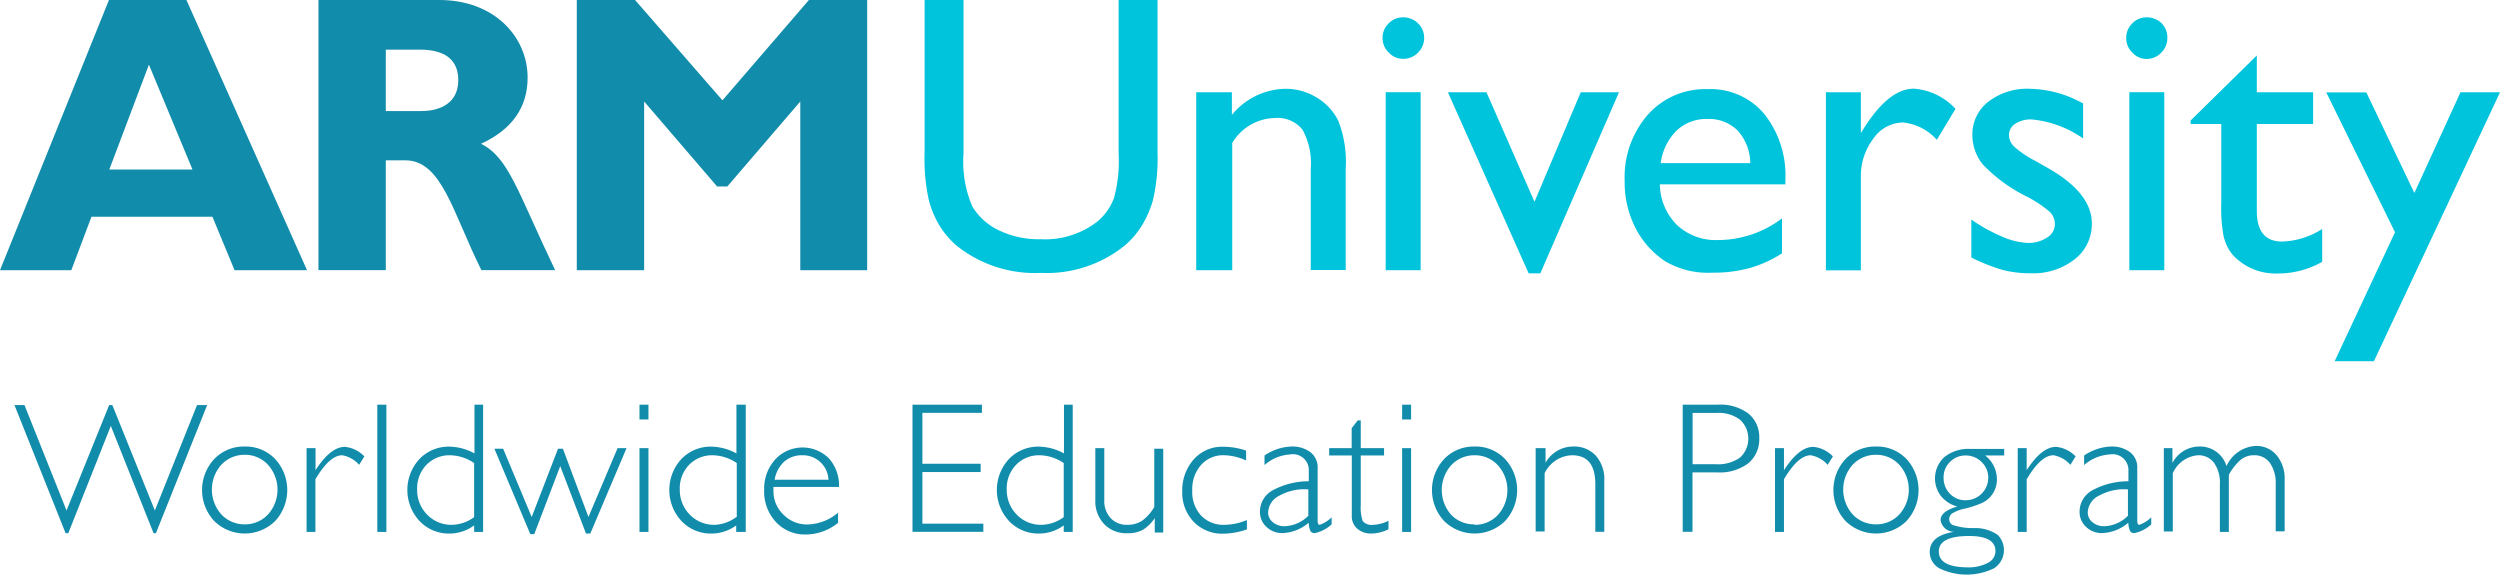 <svg id="Layer_3" data-name="Layer 3" xmlns="http://www.w3.org/2000/svg" viewBox="0 0 214.55 49.33"><defs><style>.cls-1{fill:#128cab;}.cls-2{fill:#00c3dc;}</style></defs><title>University 2015 RGB</title><path class="cls-1" d="M9.51,36.55L5.86,45.76H5.63l-4.39-11H2.1l3.61,9.05,3.66-9.05H9.64l3.65,9.05,3.62-9.05h0.87l-4.4,11h-0.2Z"/><path class="cls-1" d="M21,38.32a3.49,3.49,0,0,1,2.61,1.07,3.93,3.93,0,0,1,0,5.33,3.73,3.73,0,0,1-5.22,0,3.91,3.91,0,0,1,0-5.33A3.51,3.51,0,0,1,21,38.32ZM21,45a2.69,2.69,0,0,0,2-.85,3.19,3.19,0,0,0,0-4.26,2.67,2.67,0,0,0-2-.86,2.7,2.7,0,0,0-2,.85,3.2,3.2,0,0,0,0,4.27A2.71,2.71,0,0,0,21,45Z"/><path class="cls-1" d="M31.27,39.17l-0.45.72a2.52,2.52,0,0,0-1.45-.82q-1.08,0-2.3,2.06v4.52H26.31V38.46h0.77v1.89h0q1.29-2,2.52-2A2.68,2.68,0,0,1,31.27,39.17Z"/><path class="cls-1" d="M33.16,34.73V45.65H32.38V34.73h0.77Z"/><path class="cls-1" d="M41.46,34.73V45.65H40.69V45.09a3.58,3.58,0,0,1-2.12.7A3.46,3.46,0,0,1,36,44.71a3.92,3.92,0,0,1,0-5.32,3.48,3.48,0,0,1,2.6-1.06,4.7,4.7,0,0,1,2.12.58V34.73h0.77Zm-0.77,9.65V39.74a3.8,3.8,0,0,0-2.09-.67,2.74,2.74,0,0,0-2,.82,2.89,2.89,0,0,0-.8,2.11,3,3,0,0,0,.86,2.17,2.9,2.9,0,0,0,2.15.87A3.34,3.34,0,0,0,40.69,44.38Z"/><path class="cls-1" d="M53.77,38.46l-3.11,7.33H50.29L48.08,40l-2.23,5.84H45.51l-3.08-7.33h0.75l2.45,5.86,2.26-5.86h0.42l2.19,5.86L53,38.46h0.76Z"/><path class="cls-1" d="M55.65,34.73V36H54.88V34.73h0.77Zm0,3.73v7.19H54.88V38.46h0.77Z"/><path class="cls-1" d="M64,34.73V45.65H63.18V45.09a3.59,3.59,0,0,1-2.12.7,3.46,3.46,0,0,1-2.58-1.08,3.92,3.92,0,0,1,0-5.32,3.48,3.48,0,0,1,2.6-1.06,4.7,4.7,0,0,1,2.12.58V34.73H64Zm-0.77,9.65V39.74a3.8,3.8,0,0,0-2.09-.67,2.74,2.74,0,0,0-2,.82,2.89,2.89,0,0,0-.8,2.11,3,3,0,0,0,.86,2.17,2.9,2.9,0,0,0,2.15.87A3.34,3.34,0,0,0,63.18,44.38Z"/><path class="cls-1" d="M72,41.79H66.38a3,3,0,0,0,0,.38,2.74,2.74,0,0,0,.86,2,2.81,2.81,0,0,0,2,.84A4.19,4.19,0,0,0,71.92,44v0.87a4.41,4.41,0,0,1-2.77,1,3.38,3.38,0,0,1-2.57-1.08,3.84,3.84,0,0,1-1-2.74,3.75,3.75,0,0,1,.94-2.61,3.2,3.2,0,0,1,4.62-.1A3.45,3.45,0,0,1,72,41.79Zm-5.56-.62h4.66a2.2,2.2,0,0,0-2.27-2.1,2.27,2.27,0,0,0-1.53.55A2.69,2.69,0,0,0,66.48,41.17Z"/><path class="cls-1" d="M84.27,34.73v0.7H79.16V39.8h5v0.71h-5v4.43h5.23v0.7H78.31V34.73h6Z"/><path class="cls-1" d="M92.06,34.73V45.65H91.29V45.09a3.59,3.59,0,0,1-2.12.7,3.46,3.46,0,0,1-2.58-1.08,3.92,3.92,0,0,1,0-5.32,3.48,3.48,0,0,1,2.6-1.06,4.7,4.7,0,0,1,2.12.58V34.73h0.77Zm-0.77,9.65V39.74a3.8,3.8,0,0,0-2.09-.67,2.74,2.74,0,0,0-2,.82,2.89,2.89,0,0,0-.8,2.11,3,3,0,0,0,.86,2.17,2.9,2.9,0,0,0,2.15.87A3.34,3.34,0,0,0,91.29,44.38Z"/><path class="cls-1" d="M99.1,45.65V44.46h0a3.37,3.37,0,0,1-1,1,2.65,2.65,0,0,1-1.34.3A2.61,2.61,0,0,1,94.78,45,2.86,2.86,0,0,1,94,42.91V38.46h0.77V42.9a2.17,2.17,0,0,0,.55,1.57,1.88,1.88,0,0,0,1.42.57A2.29,2.29,0,0,0,98,44.7a3.83,3.83,0,0,0,1.06-1.19v-5h0.77v7.19H99.1Z"/><path class="cls-1" d="M106.94,38.67v0.85a4.71,4.71,0,0,0-1.87-.45,2.51,2.51,0,0,0-2,.84,3.12,3.12,0,0,0-.75,2.17,3,3,0,0,0,.75,2.16,2.64,2.64,0,0,0,2,.8,5.13,5.13,0,0,0,1.94-.41v0.8a6.23,6.23,0,0,1-2,.37,3.4,3.4,0,0,1-2.55-1,3.61,3.61,0,0,1-1-2.62,4,4,0,0,1,1-2.77,3.24,3.24,0,0,1,2.5-1.07A6.2,6.2,0,0,1,106.94,38.67Z"/><path class="cls-1" d="M114.28,44.4V45a3,3,0,0,1-1.45.75,0.39,0.39,0,0,1-.37-0.18,2,2,0,0,1-.15-0.71,3.65,3.65,0,0,1-2.25.89,1.93,1.93,0,0,1-1.37-.53,1.71,1.71,0,0,1-.56-1.29,2.08,2.08,0,0,1,1.09-1.85,6.54,6.54,0,0,1,3.1-.78V40.43A1.36,1.36,0,0,0,110.72,39a3.68,3.68,0,0,0-2.2.91V39.09a4.39,4.39,0,0,1,2.32-.77,2.59,2.59,0,0,1,1.61.48,1.64,1.64,0,0,1,.63,1.39v4.48c0,0.25.06,0.37,0.17,0.37A2.8,2.8,0,0,0,114.28,44.4Zm-2-.17V42a4.43,4.43,0,0,0-2.45.52,1.68,1.68,0,0,0-1,1.46,1.07,1.07,0,0,0,.41.84,1.52,1.52,0,0,0,1,.34A3,3,0,0,0,112.31,44.23Z"/><path class="cls-1" d="M116.78,36.08v2.38h2v0.63h-2v4.27a3.48,3.48,0,0,0,.17,1.36,1,1,0,0,0,.9.32,3.18,3.18,0,0,0,1.31-.35v0.73a3.38,3.38,0,0,1-1.48.37,1.77,1.77,0,0,1-1.19-.41,1.4,1.4,0,0,1-.48-1.12V39.09h-1.94V38.46H116V36.75l0.52-.67h0.24Z"/><path class="cls-1" d="M121.1,34.73V36h-0.77V34.73h0.77Zm0,3.73v7.19h-0.77V38.46h0.77Z"/><path class="cls-1" d="M126.55,38.32a3.49,3.49,0,0,1,2.61,1.07,3.93,3.93,0,0,1,0,5.33,3.73,3.73,0,0,1-5.22,0,3.91,3.91,0,0,1,0-5.33A3.51,3.51,0,0,1,126.55,38.32Zm0,6.72a2.69,2.69,0,0,0,2-.85,3.19,3.19,0,0,0,0-4.26,2.67,2.67,0,0,0-2-.86,2.7,2.7,0,0,0-2,.85,3.2,3.2,0,0,0,0,4.27A2.71,2.71,0,0,0,126.55,45Z"/><path class="cls-1" d="M132.64,38.46v1.25h0A2.72,2.72,0,0,1,135,38.32a2.53,2.53,0,0,1,1.95.78,3.05,3.05,0,0,1,.73,2.16v4.38h-0.77V41.55q0-2.48-2-2.48a2.71,2.71,0,0,0-2.35,1.54v5h-0.77V38.46h0.77Z"/><path class="cls-1" d="M144.42,34.73h3a4,4,0,0,1,2.64.77,2.61,2.61,0,0,1,.92,2.11,2.67,2.67,0,0,1-.93,2.14,4.08,4.08,0,0,1-2.71.79h-2.09v5.1h-0.84V34.73Zm0.84,0.7v4.41h2a3.23,3.23,0,0,0,2.08-.58,2.21,2.21,0,0,0,0-3.23,3,3,0,0,0-2-.59h-2.13Z"/><path class="cls-1" d="M157.3,39.17l-0.45.72a2.52,2.52,0,0,0-1.45-.82q-1.08,0-2.3,2.06v4.52h-0.77V38.46h0.77v1.89h0q1.29-2,2.52-2A2.68,2.68,0,0,1,157.3,39.17Z"/><path class="cls-1" d="M161,38.32a3.49,3.49,0,0,1,2.61,1.07,3.93,3.93,0,0,1,0,5.33,3.73,3.73,0,0,1-5.22,0,3.91,3.91,0,0,1,0-5.33A3.51,3.51,0,0,1,161,38.32ZM161,45a2.69,2.69,0,0,0,2-.85,3.19,3.19,0,0,0,0-4.26,2.68,2.68,0,0,0-2-.86,2.7,2.7,0,0,0-2,.85,3.2,3.2,0,0,0,0,4.27A2.71,2.71,0,0,0,161,45Z"/><path class="cls-1" d="M172,38.46v0.63h-1.63a2.6,2.6,0,0,1,1,1.91,2.21,2.21,0,0,1-1.31,2.18,9.36,9.36,0,0,1-1.43.47,3.12,3.12,0,0,0-1.12.43,0.61,0.61,0,0,0-.23.47,0.57,0.57,0,0,0,.29.5,5.37,5.37,0,0,0,1.82.27,3.38,3.38,0,0,1,2.06.59,1.86,1.86,0,0,1-.32,2.86,5.35,5.35,0,0,1-4.7,0,1.6,1.6,0,0,1-.82-1.39q0-1.41,2.09-1.74v0a1.18,1.18,0,0,1-1.16-1q0-.76,1.44-1.17v0a2.67,2.67,0,0,1-1.43-.93,2.49,2.49,0,0,1,.3-3.3,3.26,3.26,0,0,1,2.27-.71H172Zm-3.19,10.23a3.55,3.55,0,0,0,1.78-.38,1.14,1.14,0,0,0,.66-1Q171.25,46,169,46q-2.61,0-2.61,1.33T168.81,48.69Zm-0.11-5.76A1.93,1.93,0,0,0,170.63,41a1.83,1.83,0,0,0-.57-1.35,1.89,1.89,0,0,0-1.37-.56,1.83,1.83,0,0,0-1.34.55A1.81,1.81,0,0,0,166.8,41a1.9,1.9,0,0,0,.55,1.38A1.81,1.81,0,0,0,168.71,42.93Z"/><path class="cls-1" d="M178.13,39.17l-0.45.72a2.52,2.52,0,0,0-1.45-.82q-1.08,0-2.3,2.06v4.52h-0.77V38.46h0.77v1.89h0q1.29-2,2.52-2A2.68,2.68,0,0,1,178.13,39.17Z"/><path class="cls-1" d="M184.62,44.4V45a3,3,0,0,1-1.45.75,0.39,0.39,0,0,1-.37-0.18,2,2,0,0,1-.15-0.71,3.65,3.65,0,0,1-2.25.89,1.92,1.92,0,0,1-1.37-.53,1.71,1.71,0,0,1-.56-1.29,2.08,2.08,0,0,1,1.09-1.85,6.53,6.53,0,0,1,3.1-.78V40.43A1.36,1.36,0,0,0,181.06,39a3.68,3.68,0,0,0-2.2.91V39.09a4.39,4.39,0,0,1,2.32-.77,2.59,2.59,0,0,1,1.61.48,1.64,1.64,0,0,1,.63,1.39v4.48c0,0.25.06,0.37,0.17,0.37A2.82,2.82,0,0,0,184.62,44.4Zm-2-.17V42a4.43,4.43,0,0,0-2.45.52,1.68,1.68,0,0,0-1,1.46,1.06,1.06,0,0,0,.41.84,1.51,1.51,0,0,0,1,.34A3,3,0,0,0,182.65,44.23Z"/><path class="cls-1" d="M186.44,38.46v1.27h0a2.61,2.61,0,0,1,2.29-1.41A2.37,2.37,0,0,1,191.08,40a2.92,2.92,0,0,1,2.5-1.73,2.26,2.26,0,0,1,1.8.8,3.13,3.13,0,0,1,.69,2.12v4.41H195.3V41.57a3,3,0,0,0-.49-1.83,1.61,1.61,0,0,0-1.38-.67,1.77,1.77,0,0,0-1.15.4,4.77,4.77,0,0,0-1,1.28v4.9h-0.77V41.55a2.91,2.91,0,0,0-.51-1.84,1.66,1.66,0,0,0-1.37-.64,2.58,2.58,0,0,0-2.16,1.54v5h-0.77V38.46h0.77Z"/><path class="cls-1" d="M26.35,23.19H20.13l-1.9-4.59H7.85L6.12,23.19H0L9.35,0H16ZM12.78,5.55l-3.4,9h7.14Z"/><path class="cls-1" d="M37.7,0c4.76,0,7.58,3.2,7.58,6.66,0,2.55-1.33,4.45-4,5.68,2.38,1.19,3.09,4,6.36,10.84H41.31c-2.48-5-3.4-9.42-6.53-9.42H33.11v9.42H27.33V0H37.7ZM33.11,9.53h3.06c1.6,0,3.16-.68,3.16-2.65,0-1.73-1.12-2.62-3.3-2.62H33.11V9.53Z"/><path class="cls-1" d="M69.42,0h5V23.19H68.68V8.71L62.42,16H61.54L55.28,8.71V23.19H49.5V0h5L62,8.61Z"/><path class="cls-2" d="M96,0h3.34V13.16a15.65,15.65,0,0,1-.39,4,8.75,8.75,0,0,1-1,2.27,7.23,7.23,0,0,1-1.4,1.62,10.65,10.65,0,0,1-7.21,2.37,10.76,10.76,0,0,1-7.27-2.36,7.52,7.52,0,0,1-1.4-1.63,8.48,8.48,0,0,1-.95-2.22,16.4,16.4,0,0,1-.37-4.12V0h3.34V13.16a9.76,9.76,0,0,0,.75,4.55,5.31,5.31,0,0,0,2.27,2.05,7.88,7.88,0,0,0,3.6.77A7.29,7.29,0,0,0,94.19,19a4.78,4.78,0,0,0,1.41-2A12.06,12.06,0,0,0,96,13.16V0Z"/><path class="cls-2" d="M105.72,7.92V9.86a6.07,6.07,0,0,1,4.6-2.24,5.06,5.06,0,0,1,2.66.74,4.82,4.82,0,0,1,1.87,2,9.68,9.68,0,0,1,.64,4.08v8.73h-3v-8.7a6,6,0,0,0-.71-3.34,2.73,2.73,0,0,0-2.39-1,4.35,4.35,0,0,0-3.64,2.14V23.19h-3.09V7.92h3.09Z"/><path class="cls-2" d="M120.41,1.49a1.77,1.77,0,0,1,1.28.51,1.69,1.69,0,0,1,.53,1.26,1.73,1.73,0,0,1-.53,1.26,1.74,1.74,0,0,1-1.28.53,1.67,1.67,0,0,1-1.23-.54,1.73,1.73,0,0,1-.53-1.25A1.71,1.71,0,0,1,119.18,2,1.67,1.67,0,0,1,120.41,1.49Zm-1.49,6.42h3V23.19h-3V7.92Z"/><path class="cls-2" d="M135.66,7.92h3.28l-6.75,15.54h-1L124.26,7.92h3.31l4.12,9.4Z"/><path class="cls-2" d="M153.19,15.82H142.45a5,5,0,0,0,1.47,3.49,4.85,4.85,0,0,0,3.5,1.29,9.09,9.09,0,0,0,5.51-1.86v3A10.05,10.05,0,0,1,150.16,23a11.55,11.55,0,0,1-3.21.4,7.21,7.21,0,0,1-4.08-1,7.6,7.6,0,0,1-2.5-2.81,8.6,8.6,0,0,1-.94-4.09,8.12,8.12,0,0,1,2-5.67,6.59,6.59,0,0,1,5.13-2.18,6,6,0,0,1,4.85,2.13,8.49,8.49,0,0,1,1.81,5.69v0.38ZM142.52,14h7.69a4.22,4.22,0,0,0-1.08-2.79,3.47,3.47,0,0,0-2.59-1,3.72,3.72,0,0,0-2.66,1A4.85,4.85,0,0,0,142.52,14Z"/><path class="cls-2" d="M159.7,7.92v3.5l0.17-.27q2.19-3.54,4.38-3.54a5.4,5.4,0,0,1,3.57,1.73L166.22,12a4.48,4.48,0,0,0-2.92-1.49,3.13,3.13,0,0,0-2.53,1.39,5.27,5.27,0,0,0-1.07,3.3v8h-3V7.92h3Z"/><path class="cls-2" d="M169.18,22.1V18.84a13.81,13.81,0,0,0,2.61,1.45,6.09,6.09,0,0,0,2.25.56,2.82,2.82,0,0,0,1.63-.46,1.34,1.34,0,0,0,.68-1.11,1.5,1.5,0,0,0-.44-1.1A10.24,10.24,0,0,0,174,16.9a13.47,13.47,0,0,1-3.83-2.78,4,4,0,0,1-.9-2.52,3.53,3.53,0,0,1,1.37-2.87,5.42,5.42,0,0,1,3.53-1.11,9.71,9.71,0,0,1,4.6,1.26v3a9.2,9.2,0,0,0-4.4-1.63,2.44,2.44,0,0,0-1.42.37,1.15,1.15,0,0,0-.54,1,1.42,1.42,0,0,0,.49,1,8.35,8.35,0,0,0,1.72,1.16l1.08,0.61q3.82,2.16,3.82,4.78a3.8,3.8,0,0,1-1.47,3.08,5.76,5.76,0,0,1-3.78,1.2,9.22,9.22,0,0,1-2.42-.29A16.35,16.35,0,0,1,169.18,22.1Z"/><path class="cls-2" d="M184.23,1.49a1.77,1.77,0,0,1,1.28.51A1.69,1.69,0,0,1,186,3.27a1.73,1.73,0,0,1-.53,1.26,1.74,1.74,0,0,1-1.28.53A1.67,1.67,0,0,1,183,4.52a1.73,1.73,0,0,1-.53-1.25A1.71,1.71,0,0,1,183,2,1.67,1.67,0,0,1,184.23,1.49Zm-1.49,6.42h3V23.19h-3V7.92Z"/><path class="cls-2" d="M188,10.34l5.68-5.58V7.92h4.83v2.72h-4.83v7.47q0,2.62,2.17,2.62a6.75,6.75,0,0,0,3.44-1.08v2.82a7.64,7.64,0,0,1-3.8,1A5,5,0,0,1,192,22.25a3.44,3.44,0,0,1-.71-0.82,4.39,4.39,0,0,1-.47-1.2,13.45,13.45,0,0,1-.19-2.81V10.64H188v-0.3Z"/><path class="cls-2" d="M211.16,7.92h3.39L203.73,31h-3.37l5.18-11.07-5.9-12h3.44l4.12,8.63Z"/></svg>